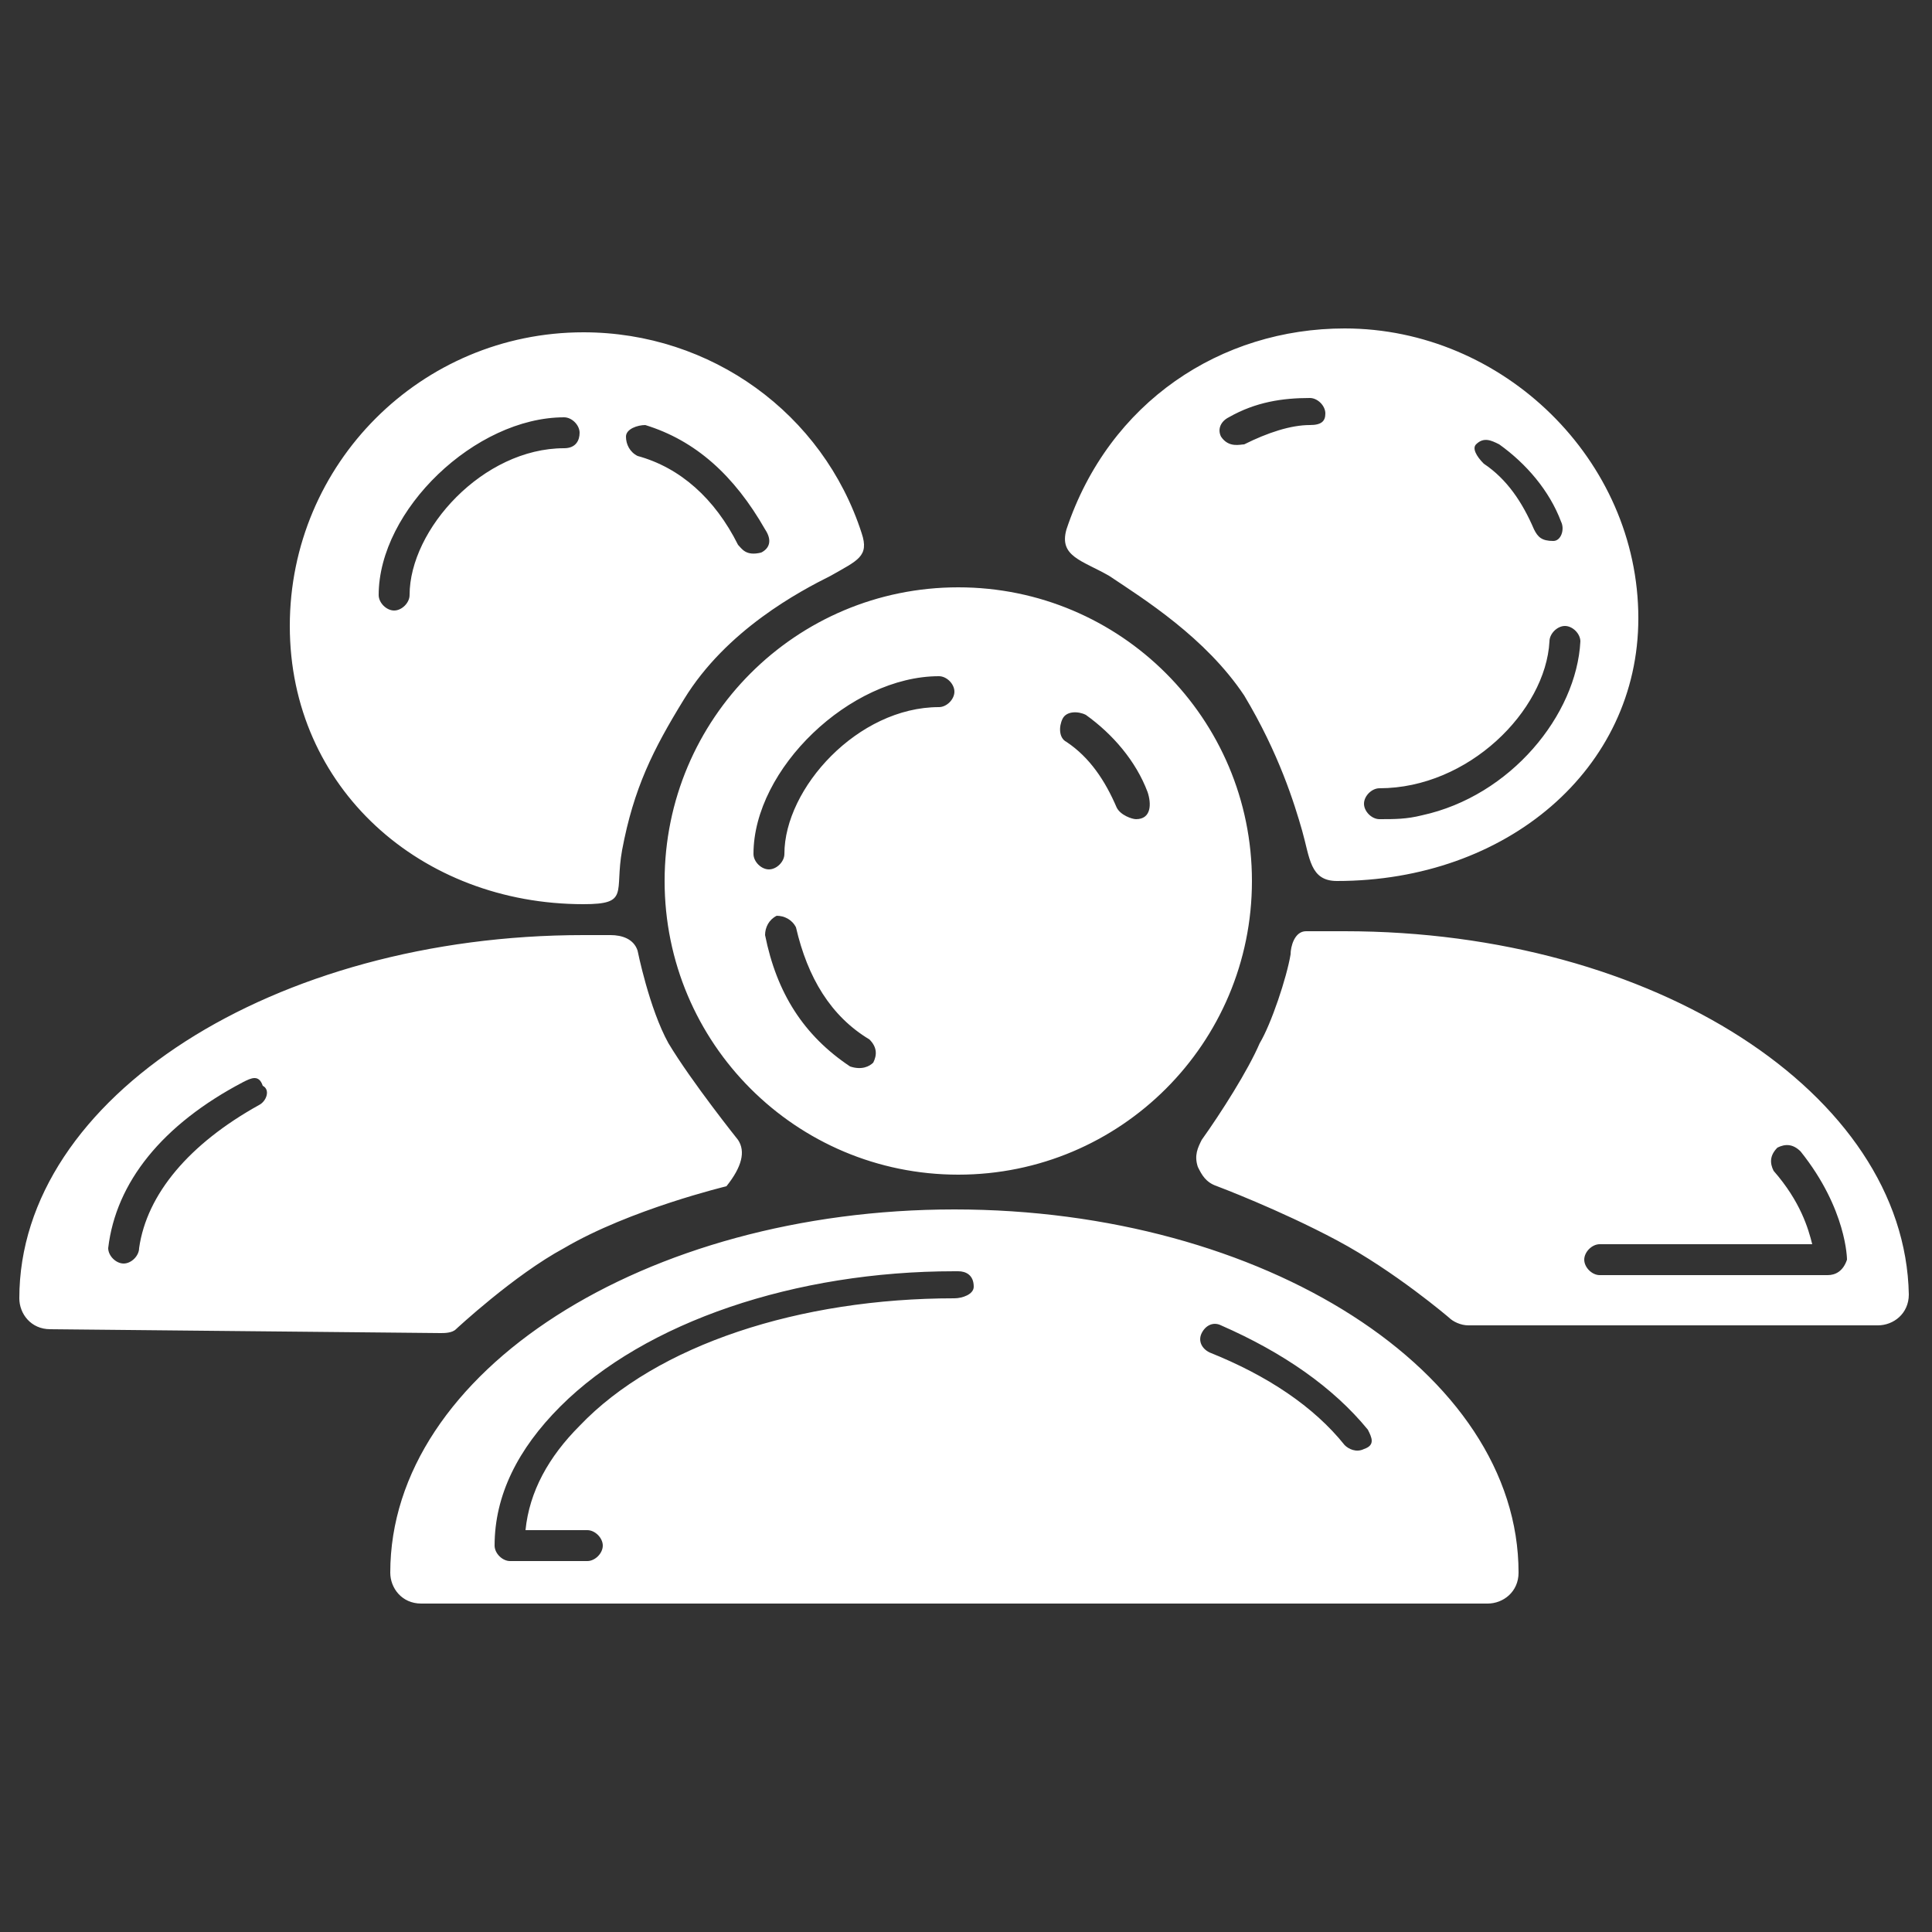 <svg width="52" height="52" viewBox="0 0 52 52" fill="none" xmlns="http://www.w3.org/2000/svg">
<rect x="0" y="0" width="52" height="52" fill="#333333" stroke="none"/>
<g id="noun-people-1485734 1">
<path id="Vector" d="M25.792 15.808C21.424 15.808 17.888 19.344 17.888 23.712C17.888 28.08 21.424 31.616 25.792 31.616C30.16 31.616 33.696 28.08 33.696 23.712C33.696 19.344 30.16 15.808 25.792 15.808ZM23.504 28.6C23.4 28.704 23.192 28.808 22.88 28.704C21.632 27.872 20.904 26.728 20.592 25.168C20.592 24.96 20.696 24.752 20.904 24.648C21.112 24.648 21.32 24.752 21.424 24.96C21.736 26.312 22.36 27.352 23.4 27.976C23.608 28.184 23.608 28.392 23.504 28.6ZM25.272 19.032C23.088 19.032 21.112 21.216 21.112 22.984C21.112 23.192 20.904 23.4 20.696 23.4C20.488 23.4 20.28 23.192 20.28 22.984C20.28 20.696 22.88 18.2 25.272 18.2C25.48 18.2 25.688 18.408 25.688 18.616C25.688 18.824 25.48 19.032 25.272 19.032ZM30.576 22.048C30.472 22.048 30.16 21.944 30.056 21.736C29.744 21.008 29.328 20.384 28.704 19.968C28.496 19.864 28.496 19.552 28.6 19.344C28.704 19.136 29.016 19.136 29.224 19.24C29.952 19.76 30.576 20.488 30.888 21.32C30.992 21.632 30.992 22.048 30.576 22.048ZM25.688 32.552C17.368 32.552 10.504 36.92 10.504 42.328C10.504 42.744 10.816 43.16 11.336 43.16H40.04C40.456 43.16 40.872 42.848 40.872 42.328C40.872 36.92 34.008 32.552 25.688 32.552ZM25.688 34.944C21.528 34.944 17.68 36.192 15.6 38.376C14.768 39.208 14.248 40.144 14.144 41.184H15.808C16.016 41.184 16.224 41.392 16.224 41.6C16.224 41.808 16.016 42.016 15.808 42.016H13.728C13.52 42.016 13.312 41.808 13.312 41.6C13.312 40.248 13.936 39 15.08 37.856C17.368 35.568 21.424 34.216 25.688 34.216H25.792C26 34.216 26.208 34.32 26.208 34.632C26.208 34.84 25.896 34.944 25.688 34.944ZM36.712 39C36.504 39.104 36.296 39 36.192 38.896C35.36 37.856 34.112 37.024 32.552 36.4C32.344 36.296 32.24 36.088 32.344 35.88C32.448 35.672 32.656 35.568 32.864 35.672C34.528 36.4 35.88 37.336 36.816 38.48C36.92 38.688 37.024 38.896 36.712 39ZM36.192 8.84C32.864 8.84 29.848 10.816 28.704 14.248C28.496 14.976 29.12 15.08 29.848 15.496C30.784 16.12 32.448 17.16 33.488 18.72C34.424 20.28 34.84 21.632 35.048 22.36C35.256 23.088 35.256 23.712 35.984 23.712C40.56 23.712 44.096 20.696 44.096 16.64C44.096 12.376 40.456 8.84 36.192 8.84ZM35.256 11.44C34.736 11.44 34.112 11.648 33.488 11.96C33.384 11.96 33.072 12.064 32.864 11.752C32.76 11.544 32.864 11.336 33.072 11.232C33.8 10.816 34.528 10.712 35.256 10.712C35.464 10.712 35.672 10.92 35.672 11.128C35.672 11.336 35.568 11.44 35.256 11.44ZM39.728 11.96C39.936 11.752 40.144 11.856 40.352 11.96C41.08 12.48 41.704 13.208 42.016 14.04C42.12 14.248 42.016 14.56 41.808 14.56C41.496 14.56 41.392 14.456 41.288 14.248C40.976 13.52 40.56 12.896 39.936 12.48C39.728 12.272 39.624 12.064 39.728 11.96ZM38.272 21.944C37.856 22.048 37.544 22.048 37.128 22.048C36.92 22.048 36.712 21.84 36.712 21.632C36.712 21.424 36.92 21.216 37.128 21.216C39.52 21.216 41.6 19.136 41.704 17.264C41.704 17.056 41.912 16.848 42.12 16.848C42.328 16.848 42.536 17.056 42.536 17.264C42.432 19.24 40.664 21.424 38.272 21.944ZM23.192 14.352C22.152 11.128 19.136 8.944 15.704 8.944C11.336 8.944 7.8 12.48 7.8 16.848C7.8 21.216 11.336 24.336 15.704 24.336C16.952 24.336 16.536 24.024 16.744 22.88C17.056 21.216 17.576 20.176 18.408 18.824C19.552 16.952 21.528 15.912 22.36 15.496C23.088 15.08 23.4 14.976 23.192 14.352ZM15.184 12.064C13 12.064 11.024 14.248 11.024 16.016C11.024 16.224 10.816 16.432 10.608 16.432C10.4 16.432 10.192 16.224 10.192 16.016C10.192 13.728 12.792 11.232 15.184 11.232C15.392 11.232 15.6 11.44 15.6 11.648C15.6 11.856 15.496 12.064 15.184 12.064ZM20.488 14.872C20.072 14.976 19.968 14.768 19.864 14.664C19.24 13.416 18.304 12.584 17.16 12.272C16.952 12.168 16.848 11.96 16.848 11.752C16.848 11.544 17.16 11.44 17.368 11.44C18.72 11.856 19.76 12.792 20.592 14.248C20.8 14.56 20.696 14.768 20.488 14.872ZM19.864 30.68C19.864 30.68 18.616 29.12 17.992 28.08C17.472 27.144 17.16 25.584 17.16 25.584C17.056 25.272 16.744 25.168 16.432 25.168C16.224 25.168 15.912 25.168 15.704 25.168C7.384 25.168 0.52 29.536 0.52 34.944C0.52 35.36 0.832 35.776 1.352 35.776L11.856 35.88C11.96 35.88 12.168 35.88 12.272 35.776C12.272 35.776 13.832 34.32 15.184 33.592C16.952 32.552 19.552 31.928 19.552 31.928C19.968 31.408 20.072 30.992 19.864 30.68ZM6.968 29.744C5.096 30.784 3.952 32.136 3.744 33.592C3.744 33.8 3.536 34.008 3.328 34.008C3.12 34.008 2.912 33.8 2.912 33.592C3.12 31.824 4.368 30.264 6.552 29.12C6.76 29.016 6.968 28.912 7.072 29.224C7.28 29.328 7.176 29.64 6.968 29.744ZM36.192 25.064C35.776 25.064 35.568 25.064 35.152 25.064C34.84 25.064 34.736 25.48 34.736 25.688C34.632 26.312 34.216 27.56 33.904 28.08C33.592 28.808 32.864 29.952 32.344 30.68C32.24 30.888 32.136 31.096 32.24 31.408C32.344 31.616 32.448 31.824 32.76 31.928C32.76 31.928 34.424 32.552 35.984 33.384C37.544 34.216 39 35.464 39 35.464C39.104 35.568 39.312 35.672 39.52 35.672H50.544C50.96 35.672 51.376 35.36 51.376 34.84C51.272 29.432 44.512 25.064 36.192 25.064ZM49.192 34.32H43.056C42.848 34.32 42.64 34.112 42.64 33.904C42.64 33.696 42.848 33.488 43.056 33.488H48.776C48.672 33.072 48.464 32.344 47.736 31.512C47.632 31.304 47.632 31.096 47.84 30.888C48.048 30.784 48.256 30.784 48.464 30.992C49.712 32.552 49.712 33.904 49.712 33.904C49.608 34.216 49.4 34.32 49.192 34.32Z" fill="white"/>
</g>
</svg>
